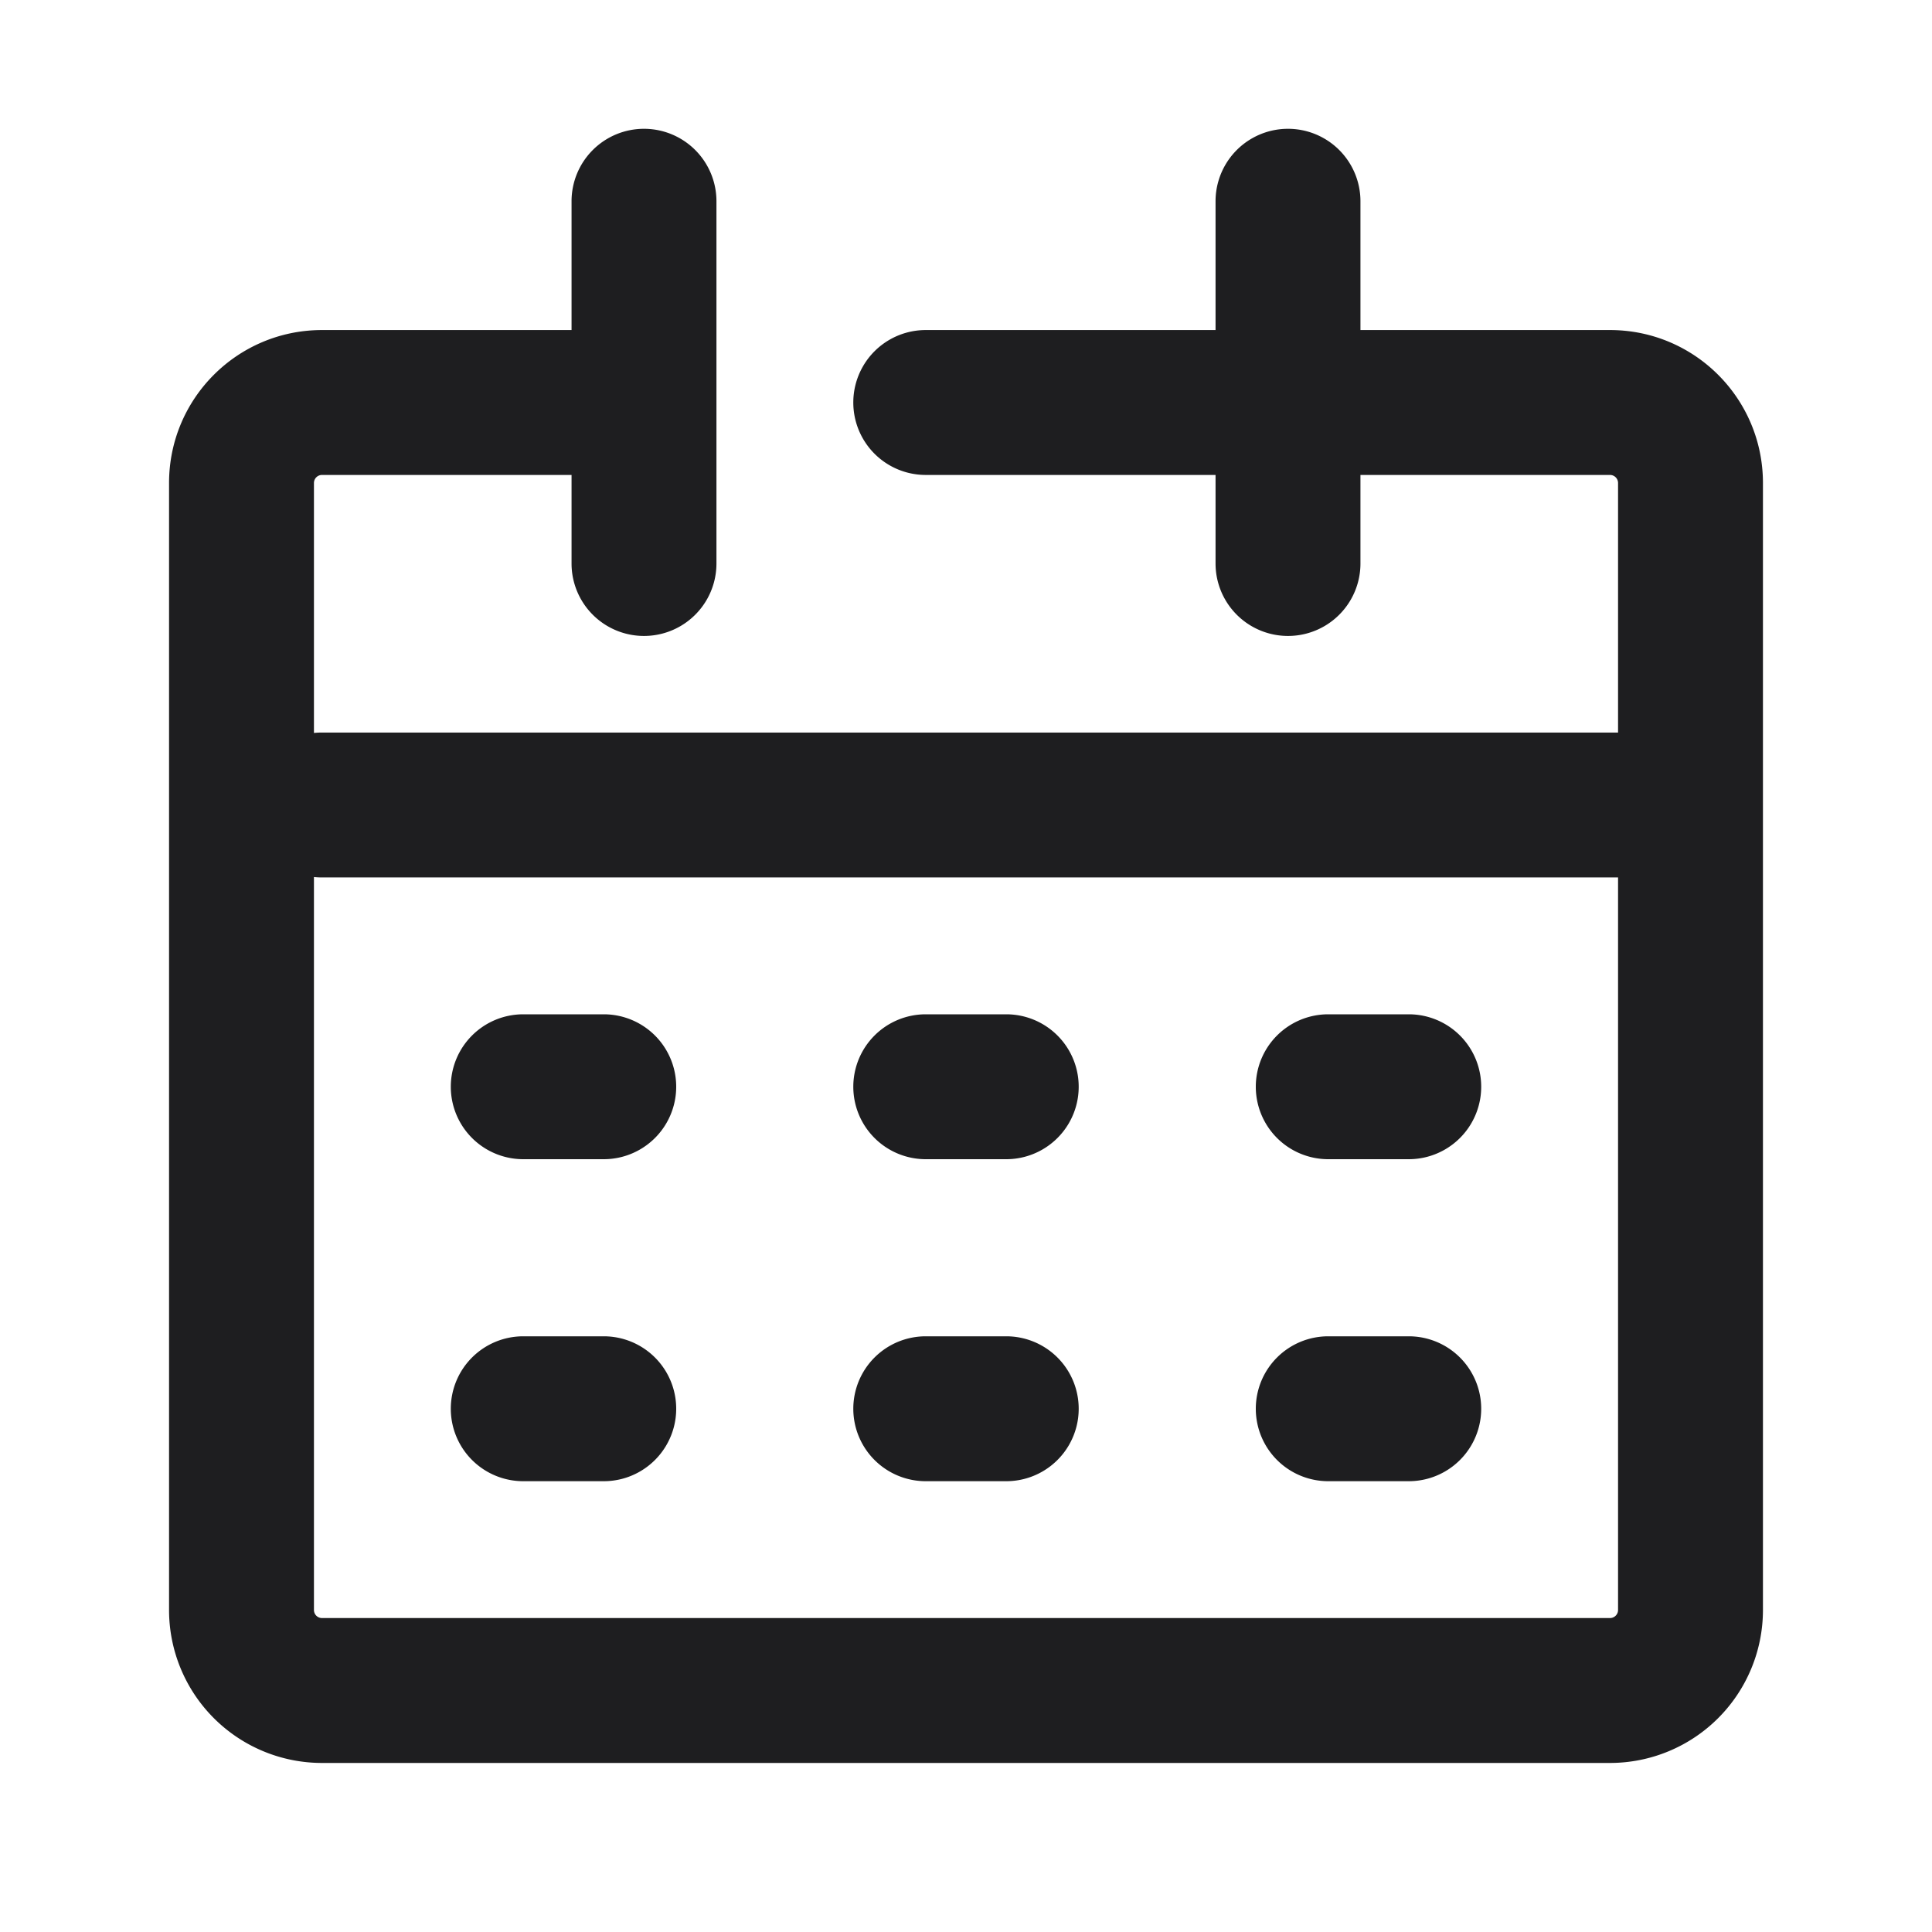 <svg xmlns="http://www.w3.org/2000/svg" fill="none" viewBox="0 0 24 24"><path fill="#1E1E20" fill-rule="evenodd" d="M8 1.6a.9.9 0 0 1 .9.9V7a.9.9 0 0 1-1.8 0V5.9H4a.1.1 0 0 0-.1.1v3.105A.91.91 0 0 1 4 9.1h16.1V6a.1.1 0 0 0-.1-.1h-3.1V7a.9.9 0 0 1-1.8 0V5.9h-3.6a.9.9 0 1 1 0-1.8h3.6V2.5a.9.9 0 1 1 1.8 0v1.6H20c1.05 0 1.9.85 1.9 1.9v14a1.9 1.9 0 0 1-1.9 1.9H4A1.9 1.9 0 0 1 2.1 20V6c0-1.05.85-1.9 1.9-1.9h3.1V2.5a.9.9 0 0 1 .9-.9zm12.1 9.3H4a.917.917 0 0 1-.1-.005V20a.1.1 0 0 0 .1.1h16a.1.1 0 0 0 .1-.1v-9.1zM5.6 13.5a.9.9 0 0 1 .9-.9h1a.9.9 0 1 1 0 1.8h-1a.9.9 0 0 1-.9-.9zm5 0a.9.9 0 0 1 .9-.9h1a.9.9 0 0 1 0 1.8h-1a.9.9 0 0 1-.9-.9zm5 0a.9.9 0 0 1 .9-.9h1a.9.9 0 0 1 0 1.8h-1a.9.9 0 0 1-.9-.9zm-10 4a.9.9 0 0 1 .9-.9h1a.9.9 0 1 1 0 1.8h-1a.9.9 0 0 1-.9-.9zm5 0a.9.9 0 0 1 .9-.9h1a.9.9 0 0 1 0 1.8h-1a.9.9 0 0 1-.9-.9zm5 0a.9.9 0 0 1 .9-.9h1a.9.9 0 0 1 0 1.8h-1a.9.9 0 0 1-.9-.9z" clip-rule="evenodd"/></svg>